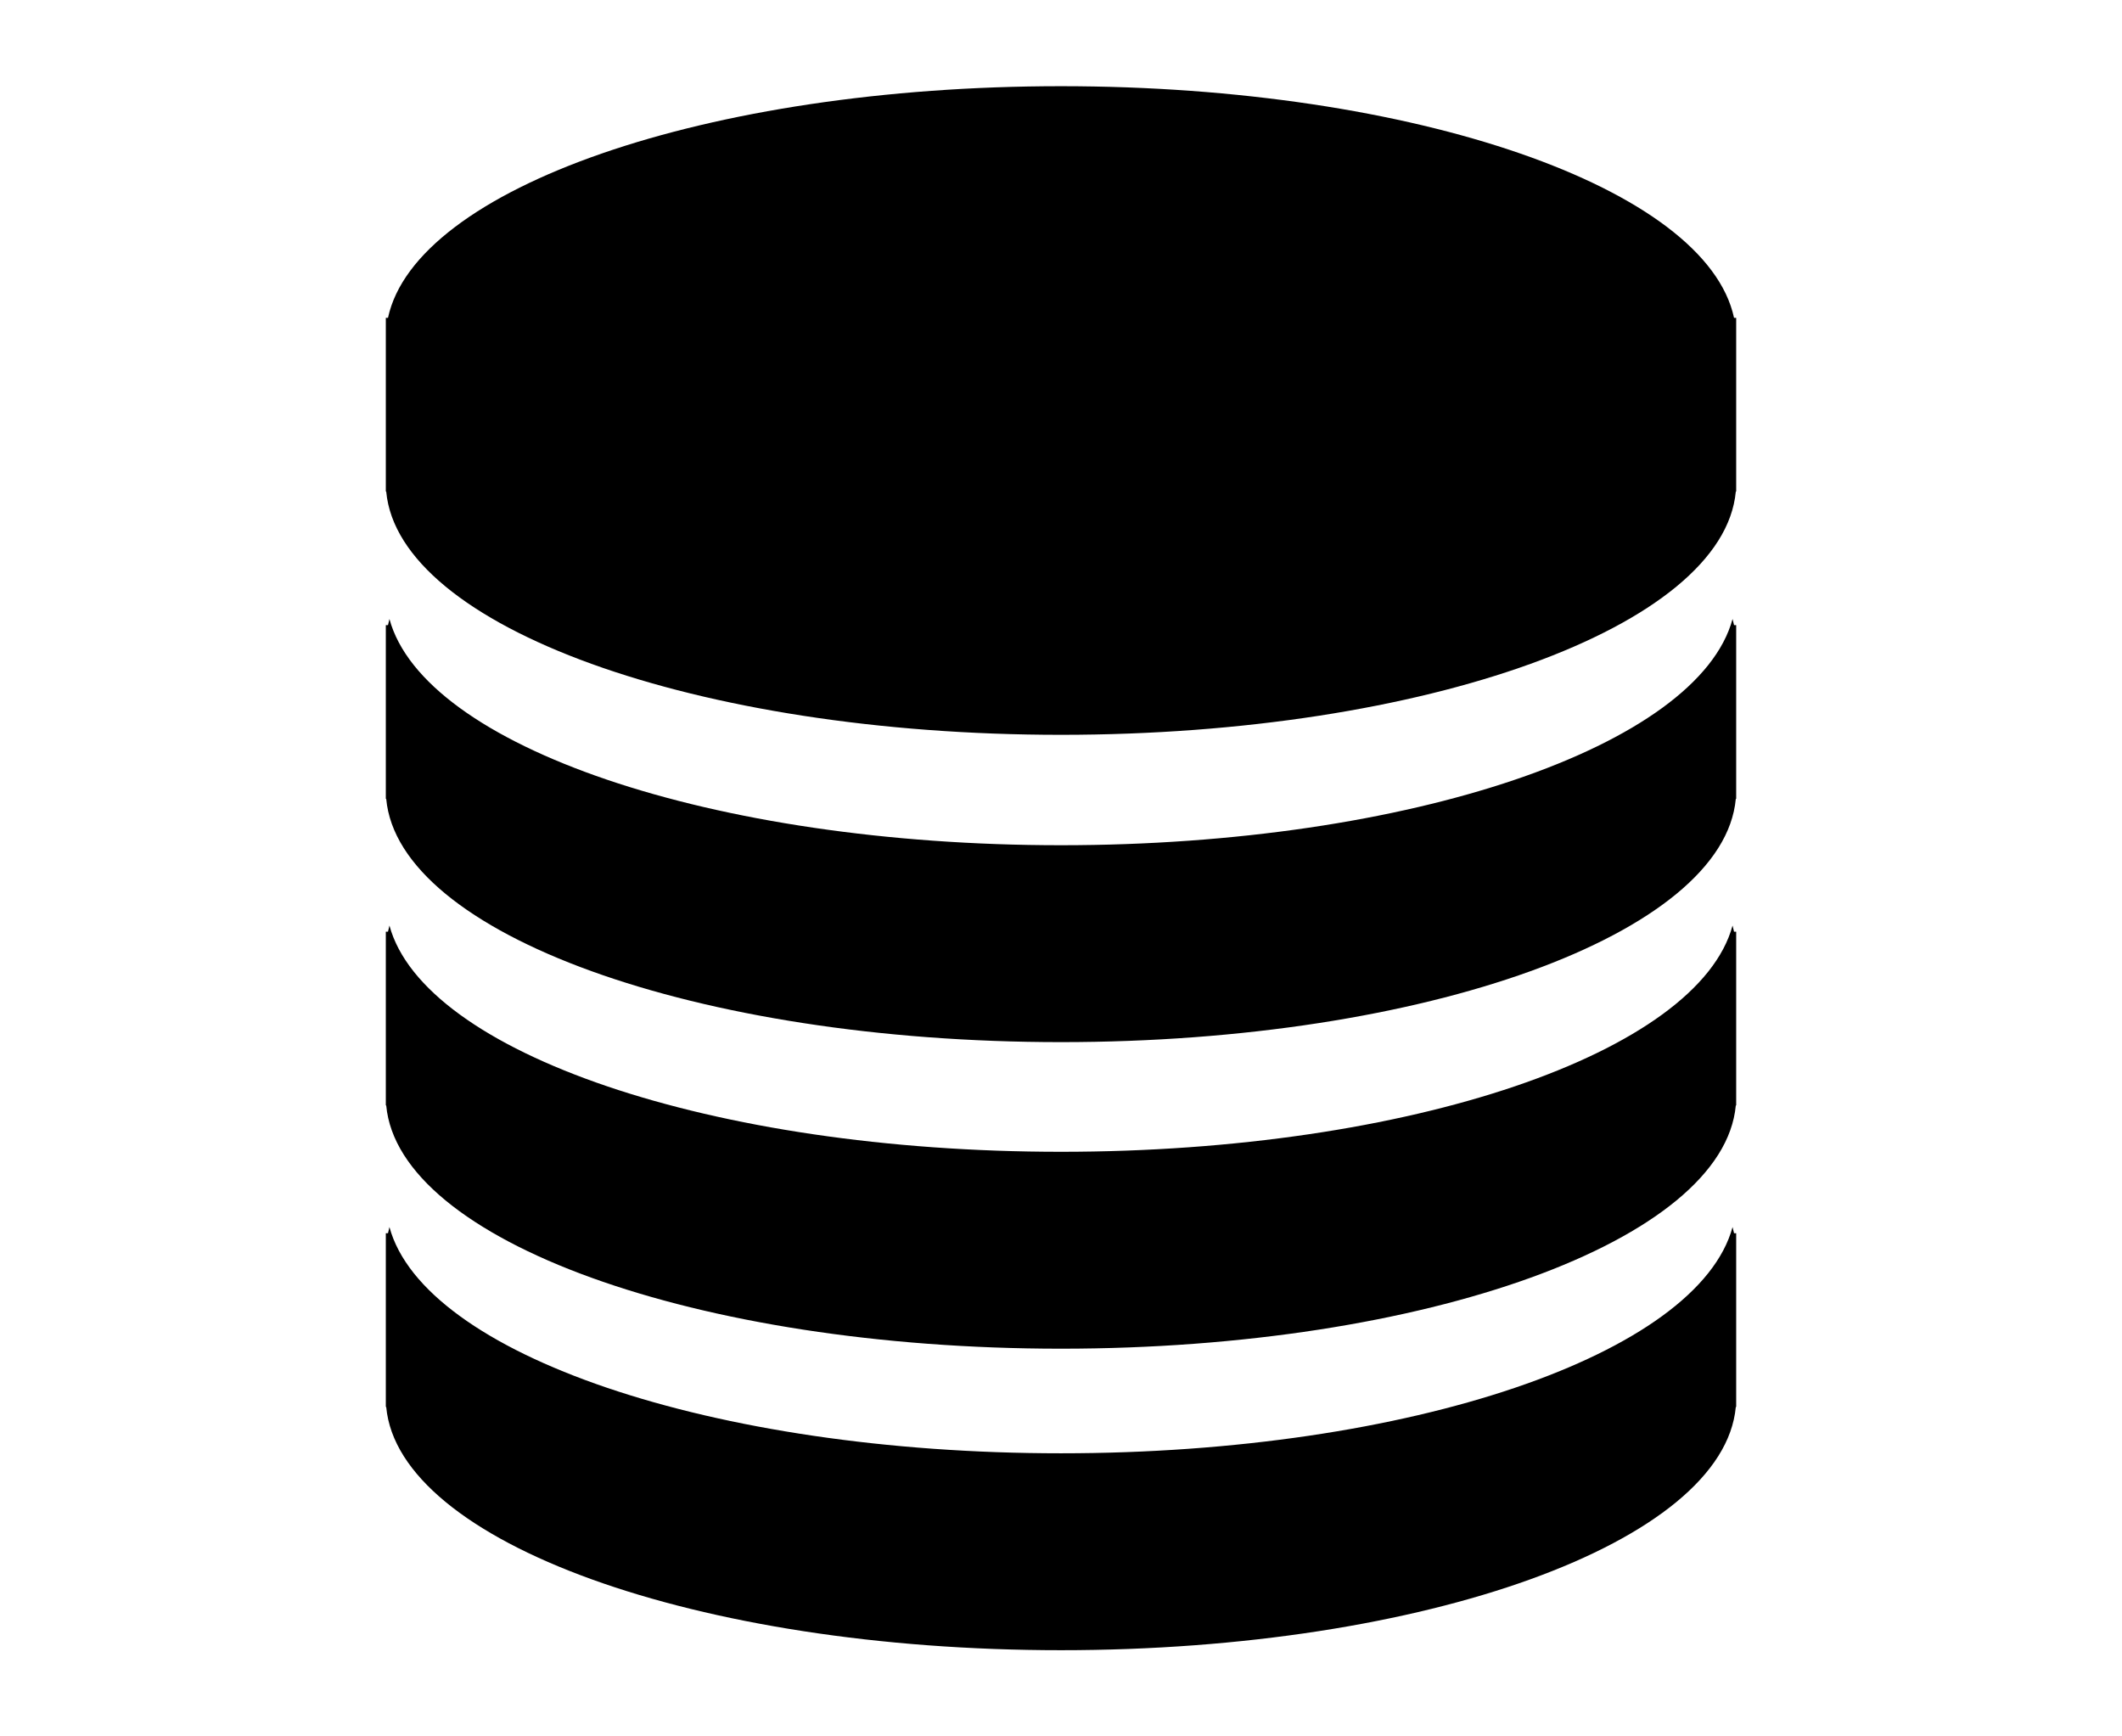 <svg xmlns="http://www.w3.org/2000/svg" xmlns:xlink="http://www.w3.org/1999/xlink" style="isolation:isolate" viewBox="390 170 220 180" width="220" height="180"><g><rect x="390" y="170" width="220" height="180" transform="matrix(1,0,0,1,0,0)" fill="none"/><path d=" M 430.376 234.167 C 430.323 234.378 430.269 234.592 430.225 234.805 L 430 234.805 L 430 236.907 L 430 251.913 L 430 252.816 L 430.042 252.816 C 431.317 266.812 462.174 278.03 500 278.03 C 537.826 278.03 568.685 266.812 569.96 252.816 L 570 252.816 L 570 251.913 L 570 236.907 L 570 234.805 L 569.778 234.805 C 569.731 234.592 569.677 234.378 569.624 234.167 C 566.056 247.331 536.222 257.619 500 257.619 C 463.778 257.619 433.944 247.331 430.376 234.167 L 430.376 234.167 L 430.376 234.167 Z  M 430.376 265.947 C 430.323 266.158 430.269 266.372 430.225 266.585 L 430 266.585 L 430 268.685 L 430 283.696 L 430 284.596 L 430.042 284.596 C 431.317 298.592 462.174 309.81 500 309.81 C 537.826 309.81 568.685 298.592 569.96 284.596 L 570 284.596 L 570 283.696 L 570 268.685 L 570 266.585 L 569.778 266.585 C 569.731 266.372 569.677 266.158 569.624 265.947 C 566.056 279.111 536.222 289.399 500 289.399 C 463.778 289.399 433.944 279.111 430.376 265.947 L 430.376 265.947 L 430.376 265.947 Z  M 430.376 297.202 C 430.323 297.416 430.269 297.627 430.225 297.841 L 430 297.841 L 430 299.943 L 430 314.951 L 430 315.852 L 430.042 315.852 C 431.317 329.848 462.174 341.065 500 341.065 C 537.826 341.065 568.685 329.848 569.96 315.852 L 570 315.852 L 570 314.951 L 570 299.943 L 570 297.841 L 569.778 297.841 C 569.731 297.627 569.677 297.416 569.624 297.202 C 566.056 310.368 536.222 320.654 500 320.654 C 463.778 320.654 433.944 310.368 430.376 297.202 L 430.376 297.202 Z  M 430.042 220.958 L 430 220.958 L 430 220.06 L 430 205.049 L 430 202.949 L 430.225 202.949 C 433.096 189.516 463.264 178.935 500 178.935 C 536.738 178.935 566.906 189.516 569.778 202.949 L 570 202.949 L 570 205.049 L 570 220.06 L 570 220.958 L 569.96 220.958 C 568.685 234.954 537.826 246.174 500 246.174 C 462.174 246.174 431.317 234.954 430.042 220.958 Z " fill-rule="evenodd" fill="rgb(0,0,0)"/></g></svg>